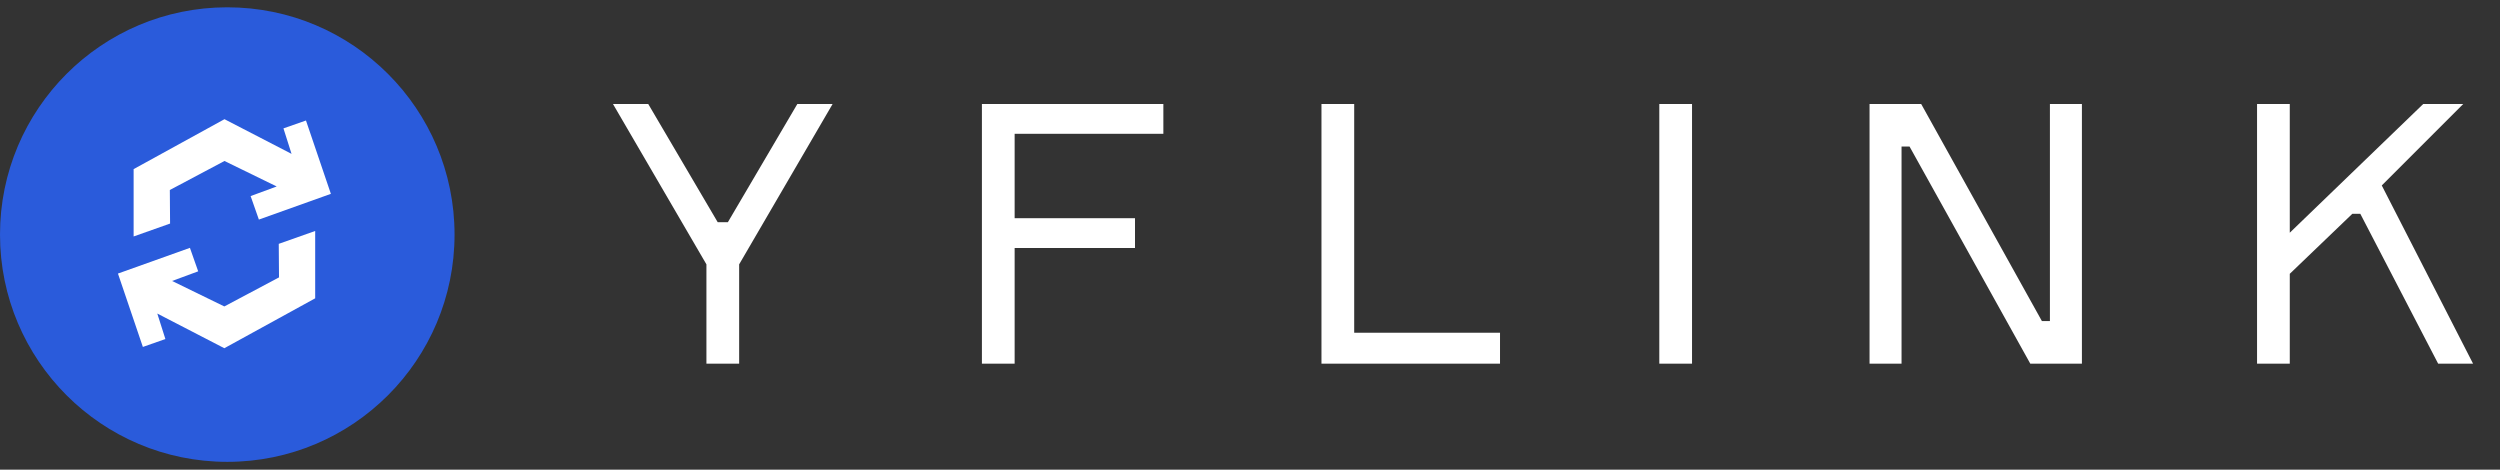 <svg width="165" height="31" viewBox="0 0 165 31" fill="none" xmlns="http://www.w3.org/2000/svg">
<rect x="0" y="0" width="165" height="31" fill="#333333" stroke="none"/>
<path d="M47.368 14.664H48.04L52.624 6.864H54.952L48.784 17.448V24H46.624V17.448L40.456 6.864H42.784L47.368 14.664ZM76.782 8.832H66.966V14.4H74.91V16.368H66.966V24H64.806V6.864H76.782V8.832ZM89.377 21.96H99.001V24H87.217V6.864H89.377V21.96ZM109.514 6.864H111.674V24H109.514V6.864ZM135.294 6.864H137.406V24H133.998L126.03 9.672H125.502V24H123.39V6.864H126.798L134.766 21.192H135.294V6.864ZM148.965 24V6.864H151.125V15.36L159.933 6.864H162.573L157.197 12.24L163.221 24H160.917L155.781 14.112H155.253L151.125 18.072V24H148.965Z" fill="white"/>
<path d="M15 30.482C23.284 30.482 30 23.767 30 15.482C30 7.198 23.284 0.482 15 0.482C6.716 0.482 0 7.198 0 15.482C0 23.767 6.716 30.482 15 30.482Z" fill="#2A5BDB"/>
<path d="M20.194 7.953L18.708 8.473L19.242 10.155L14.816 7.866L8.819 11.162V15.607L11.225 14.755L11.209 12.54L14.816 10.625L18.262 12.307L16.541 12.941L17.086 14.492L21.838 12.794L20.194 7.953Z" fill="white"/>
<path d="M9.429 22.898L10.915 22.376L10.381 20.694L14.805 22.982L20.802 19.689V15.244L18.398 16.094L18.415 18.308L14.805 20.225L11.359 18.544L13.08 17.908L12.535 16.358L7.785 18.055L9.429 22.898Z" fill="white"/>
</svg>

